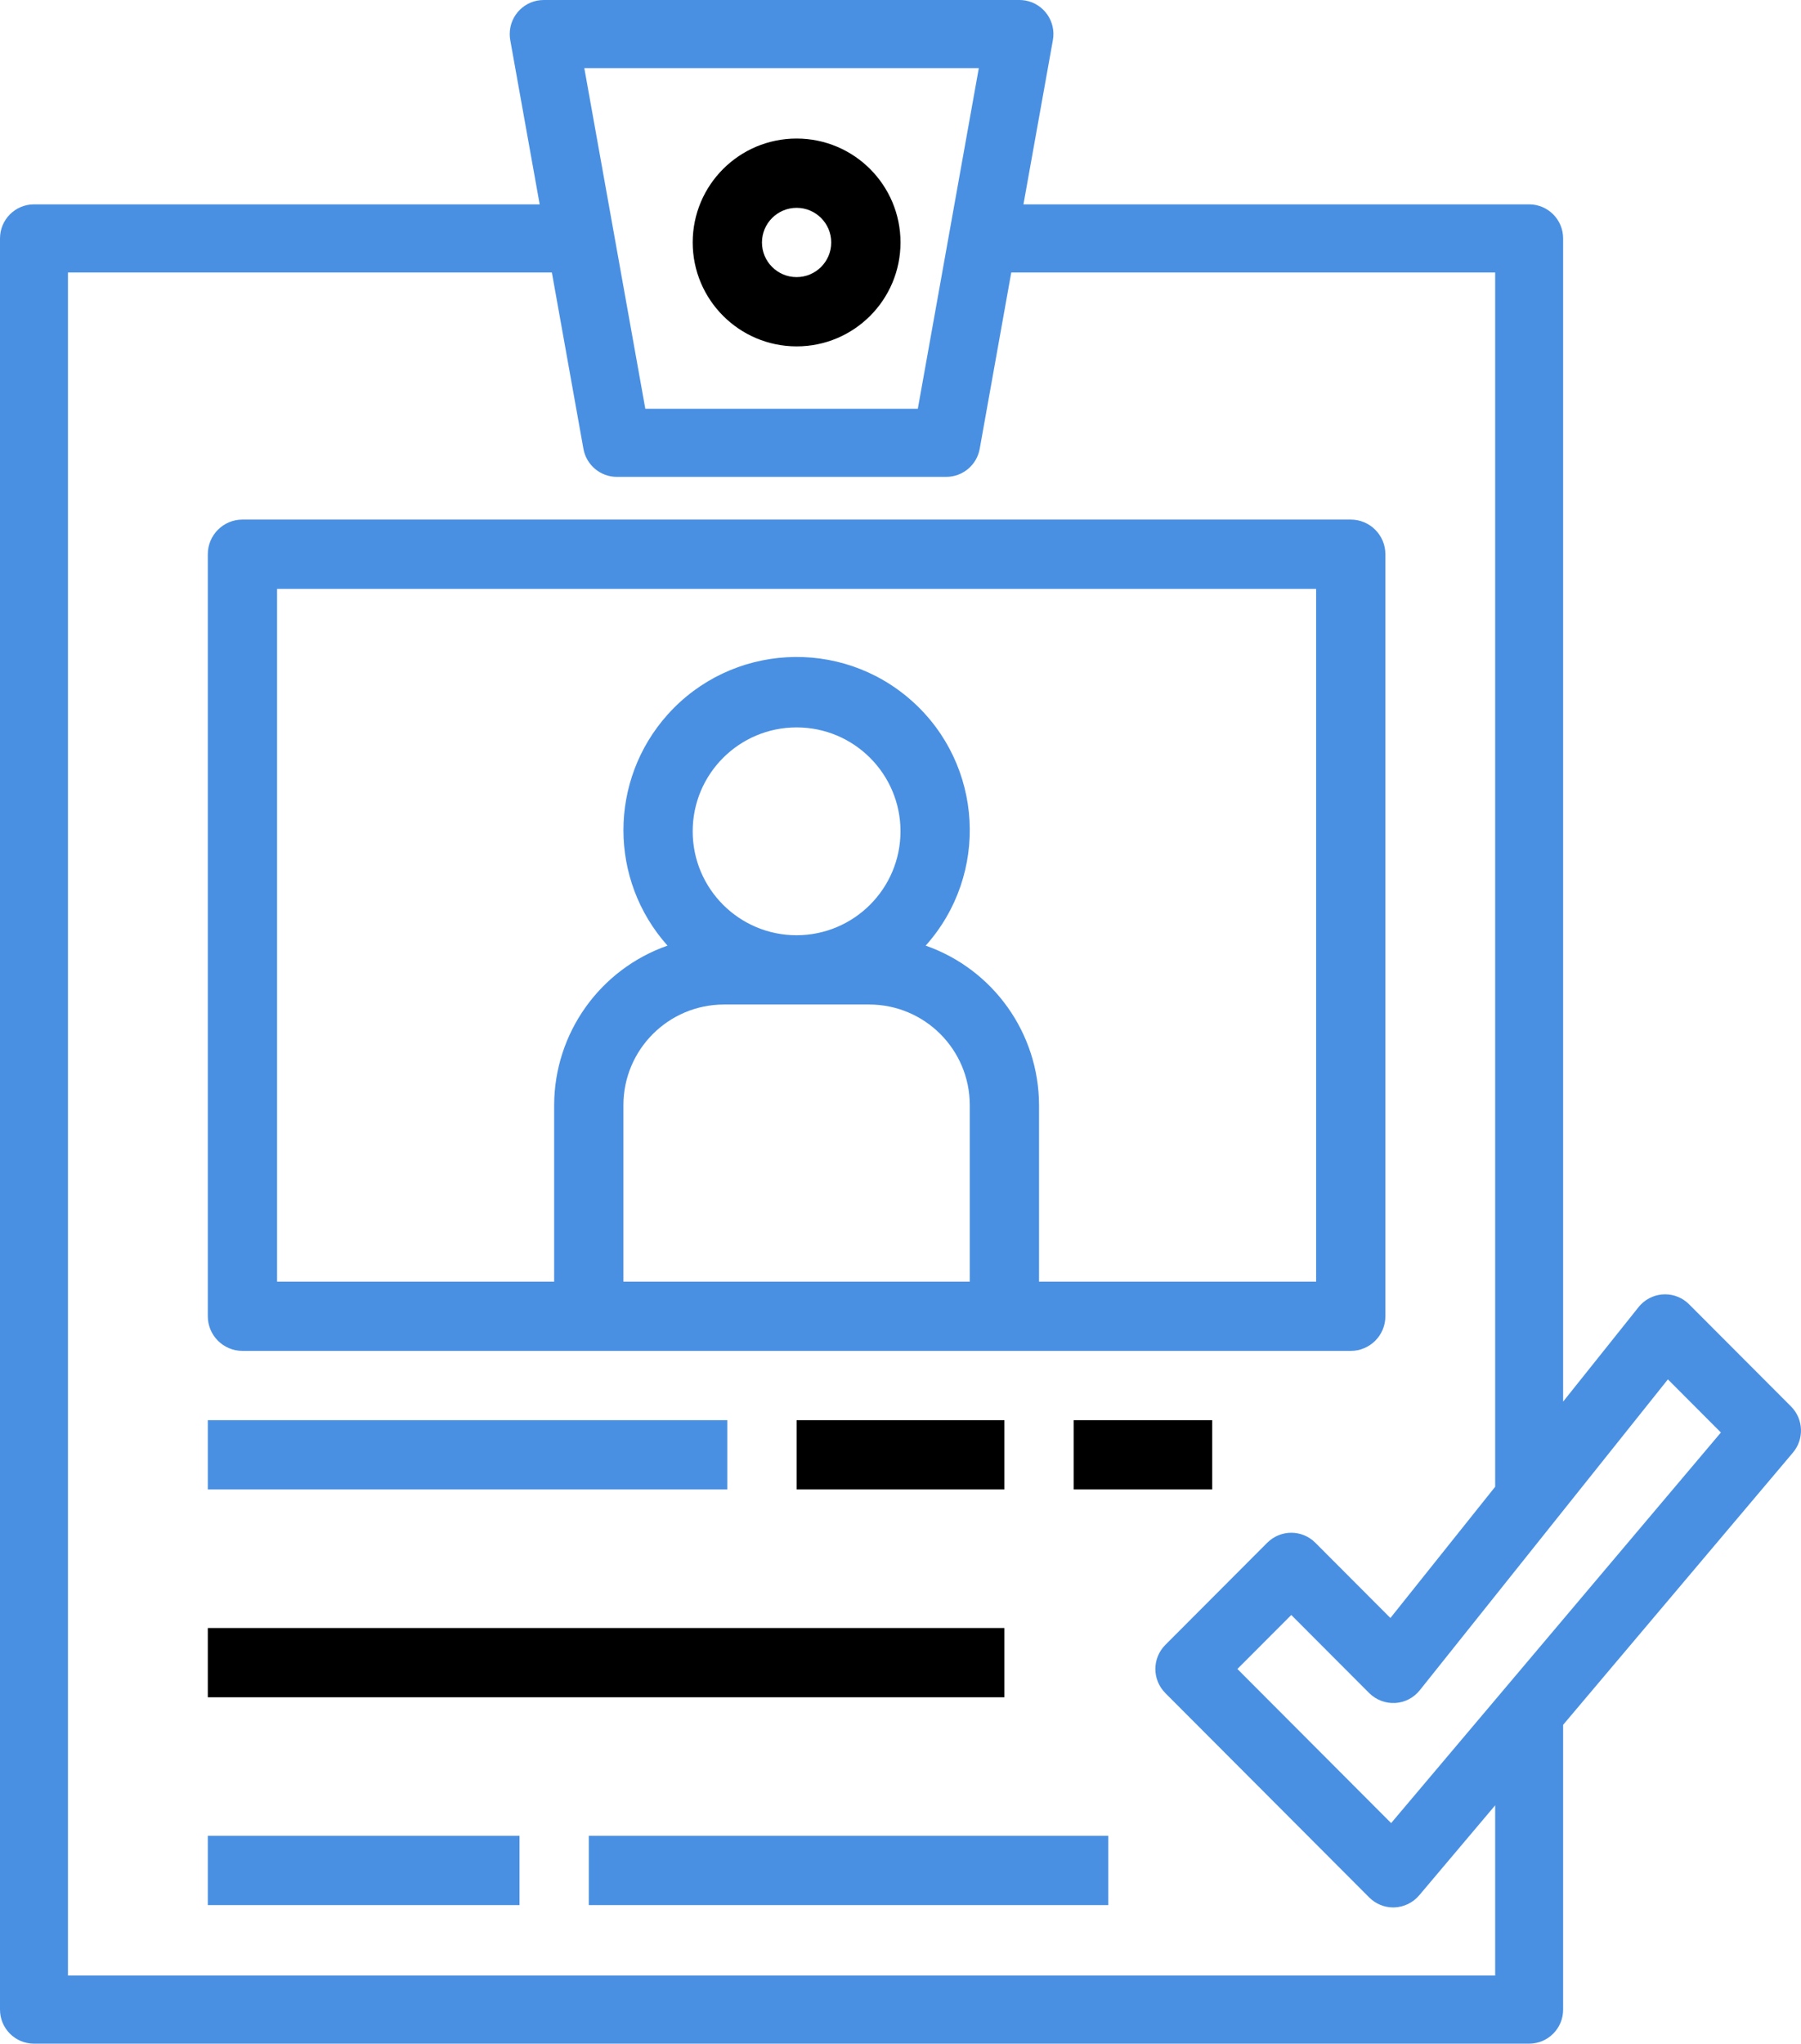 <?xml version="1.0" encoding="UTF-8" standalone="no"?>
<svg width="52px" height="59px" viewBox="0 0 52 59" version="1.1" xmlns="http://www.w3.org/2000/svg" xmlns:xlink="http://www.w3.org/1999/xlink">
    <!-- Generator: Sketch 49.1 (51147) - http://www.bohemiancoding.com/sketch -->
    <title>Group 6</title>
    <desc>Created with Sketch.</desc>
    <defs></defs>
    <g id="Page-1" stroke="none" stroke-width="1" fill="none" fill-rule="evenodd">
        <g id="Artboard-Copy-12" transform="translate(-908, -563)" fill-rule="nonzero">
            <g id="Group-6" transform="translate(908, 563)">
                <path d="M23,4 C21.343,4 20,5.343 20,7 C20.002,8.656 21.344,9.998 23,10 C24.657,10 26,8.657 26,7 C26,5.343 24.657,4 23,4 Z M23,8 C22.448,8 22,7.552 22,7 C22.001,6.448 22.448,6.001 23,6 C23.552,6 24,6.448 24,7 C24,7.552 23.552,8 23,8 Z" id="Shape" fill="#000000"></path>
                <path d="M39,15 L7,15 C6.448,15 6,15.448 6,16 L6,38 C6,38.552 6.448,39 7,39 L39,39 C39.552,39 40,38.552 40,38 L40,16 C40,15.448 39.552,15 39,15 Z M28,37 L18,37 L18,31.902 C18.002,30.3 19.3,29.002 20.902,29 L25.098,29 C26.7,29.002 27.998,30.3 28,31.902 L28,37 L28,37 Z M20,24 C20,22.343 21.343,21 23,21 C24.657,21 26,22.343 26,24 C25.998,25.656 24.656,26.998 23,27 C21.343,27 20,25.657 20,24 Z M38,37 L30,37 L30,31.902 C29.994,29.83 28.682,27.986 26.727,27.3 C28.568,25.241 28.392,22.08 26.333,20.239 C24.275,18.399 21.114,18.575 19.273,20.633 C17.576,22.531 17.576,25.402 19.273,27.3 C17.317,27.986 16.006,29.83 16,31.902 L16,37 L8,37 L8,17 L38,17 L38,37 Z" id="Shape" fill="#4A90E2"></path>
                <rect id="Rectangle-path" fill="#4A90E2" x="6" y="41" width="15" height="2"></rect>
                <rect id="Rectangle-path" fill="#000000" x="23" y="41" width="6" height="2"></rect>
                <rect id="Rectangle-path" fill="#000000" x="6" y="47" width="23" height="2"></rect>
                <rect id="Rectangle-path" fill="#000000" x="31" y="41" width="4" height="2"></rect>
                <path d="M51.713,40.605 L48.769,37.655 C48.387,37.271 47.766,37.271 47.383,37.654 C47.357,37.68 47.332,37.707 47.31,37.736 L45.132,40.464 L45.132,6.883 C45.132,6.34 44.693,5.9 44.151,5.9 L29.55,5.9 L30.4,1.157 C30.496,0.623 30.141,0.111 29.607,0.015 C29.55,0.005 29.492,0 29.434,0 L15.698,0 C15.156,0 14.717,0.44 14.717,0.983 C14.717,1.042 14.722,1.1 14.732,1.157 L15.582,5.9 L0.981,5.9 C0.439,5.9 0,6.34 0,6.883 L0,58.017 C0,58.56 0.439,59 0.981,59 L44.151,59 C44.693,59 45.132,58.56 45.132,58.017 L45.132,49.795 L51.768,41.935 C52.097,41.545 52.073,40.966 51.713,40.605 Z M28.261,1.967 L26.5,11.8 L18.632,11.8 L16.871,1.967 L28.261,1.967 Z M43.17,57.033 L1.962,57.033 L1.962,7.867 L15.934,7.867 L16.845,12.957 C16.929,13.426 17.336,13.767 17.811,13.767 L27.321,13.767 C27.796,13.767 28.203,13.426 28.287,12.957 L29.198,7.867 L43.17,7.867 L43.17,42.922 L40.145,46.711 L37.977,44.538 C37.594,44.154 36.973,44.154 36.59,44.538 C36.59,44.538 36.59,44.538 36.589,44.538 L33.646,47.488 C33.263,47.872 33.263,48.494 33.646,48.878 C33.646,48.878 33.646,48.878 33.646,48.879 L39.533,54.779 C39.717,54.963 39.966,55.067 40.226,55.067 L40.267,55.066 C40.541,55.054 40.798,54.928 40.975,54.719 L43.17,52.119 L43.17,57.033 Z M40.166,52.632 L35.727,48.183 L37.283,46.624 L39.533,48.879 C39.731,49.075 40.002,49.179 40.281,49.165 C40.56,49.15 40.818,49.016 40.993,48.797 L48.157,39.822 L49.687,41.356 L40.166,52.632 Z" id="Shape" fill="#4A90E2"></path>
                <rect id="Rectangle-path" fill="#4A90E2" x="6" y="53" width="9" height="2"></rect>
                <rect id="Rectangle-path" fill="#4A90E2" x="17" y="53" width="15" height="2"></rect>
            </g>
        </g>
    </g>
</svg>